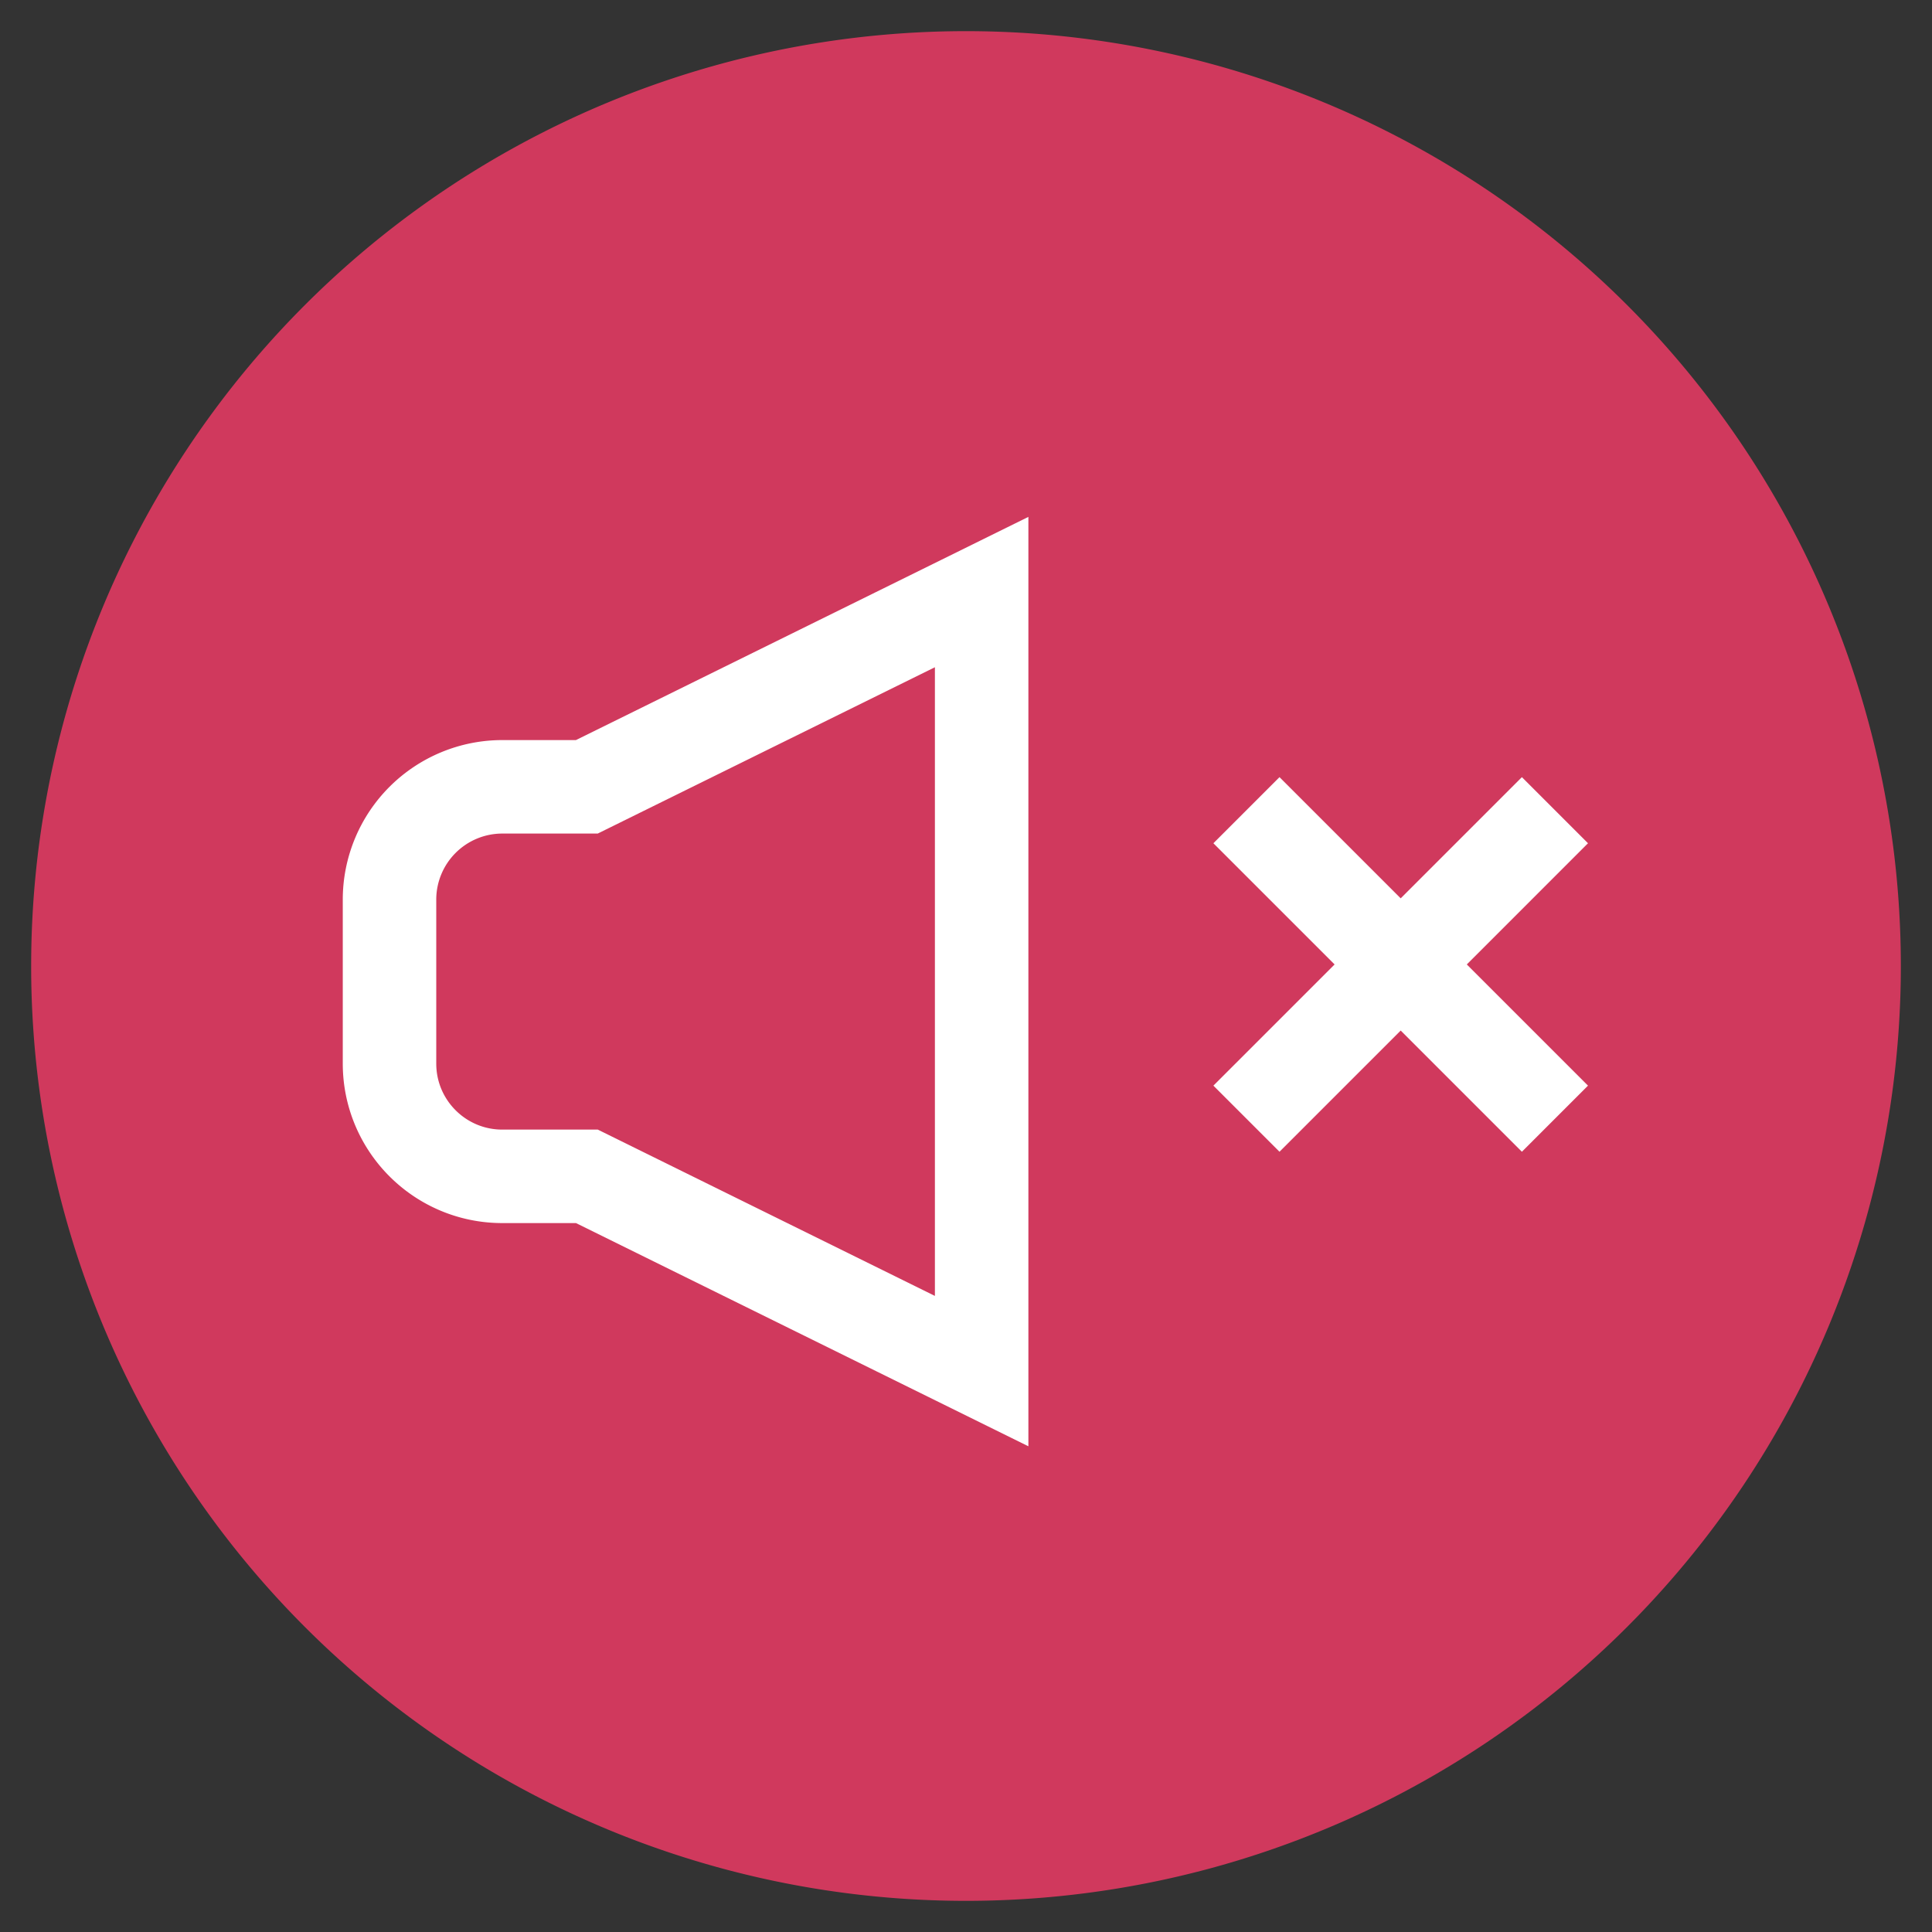 <svg xmlns="http://www.w3.org/2000/svg" viewBox="0 0 1024 1024"><rect x="0" y="0" width="1024" height="1024" fill="#333333" stroke="none"/><path fill="#F73B68" fill-opacity=".8" d="M1007.484 512A495.484 495.484 0 0 1 512 1007.484 495.484 495.484 0 0 1 16.516 512 495.484 495.484 0 0 1 1007.484 512z"></path><path fill="none" stroke="#FFF" stroke-width="49.548" d="M660.645 429.42 824.155 592.928M824.155 429.419 660.645 592.93M311.032 417.032 520.292 313.807V726.71L311.064 623.484H266.24C233.208 623.484 206.452 596.728 206.452 563.696V476.854A59.788 59.788 0 0 1 266.24 417.032H311.032Z"></path></svg>
